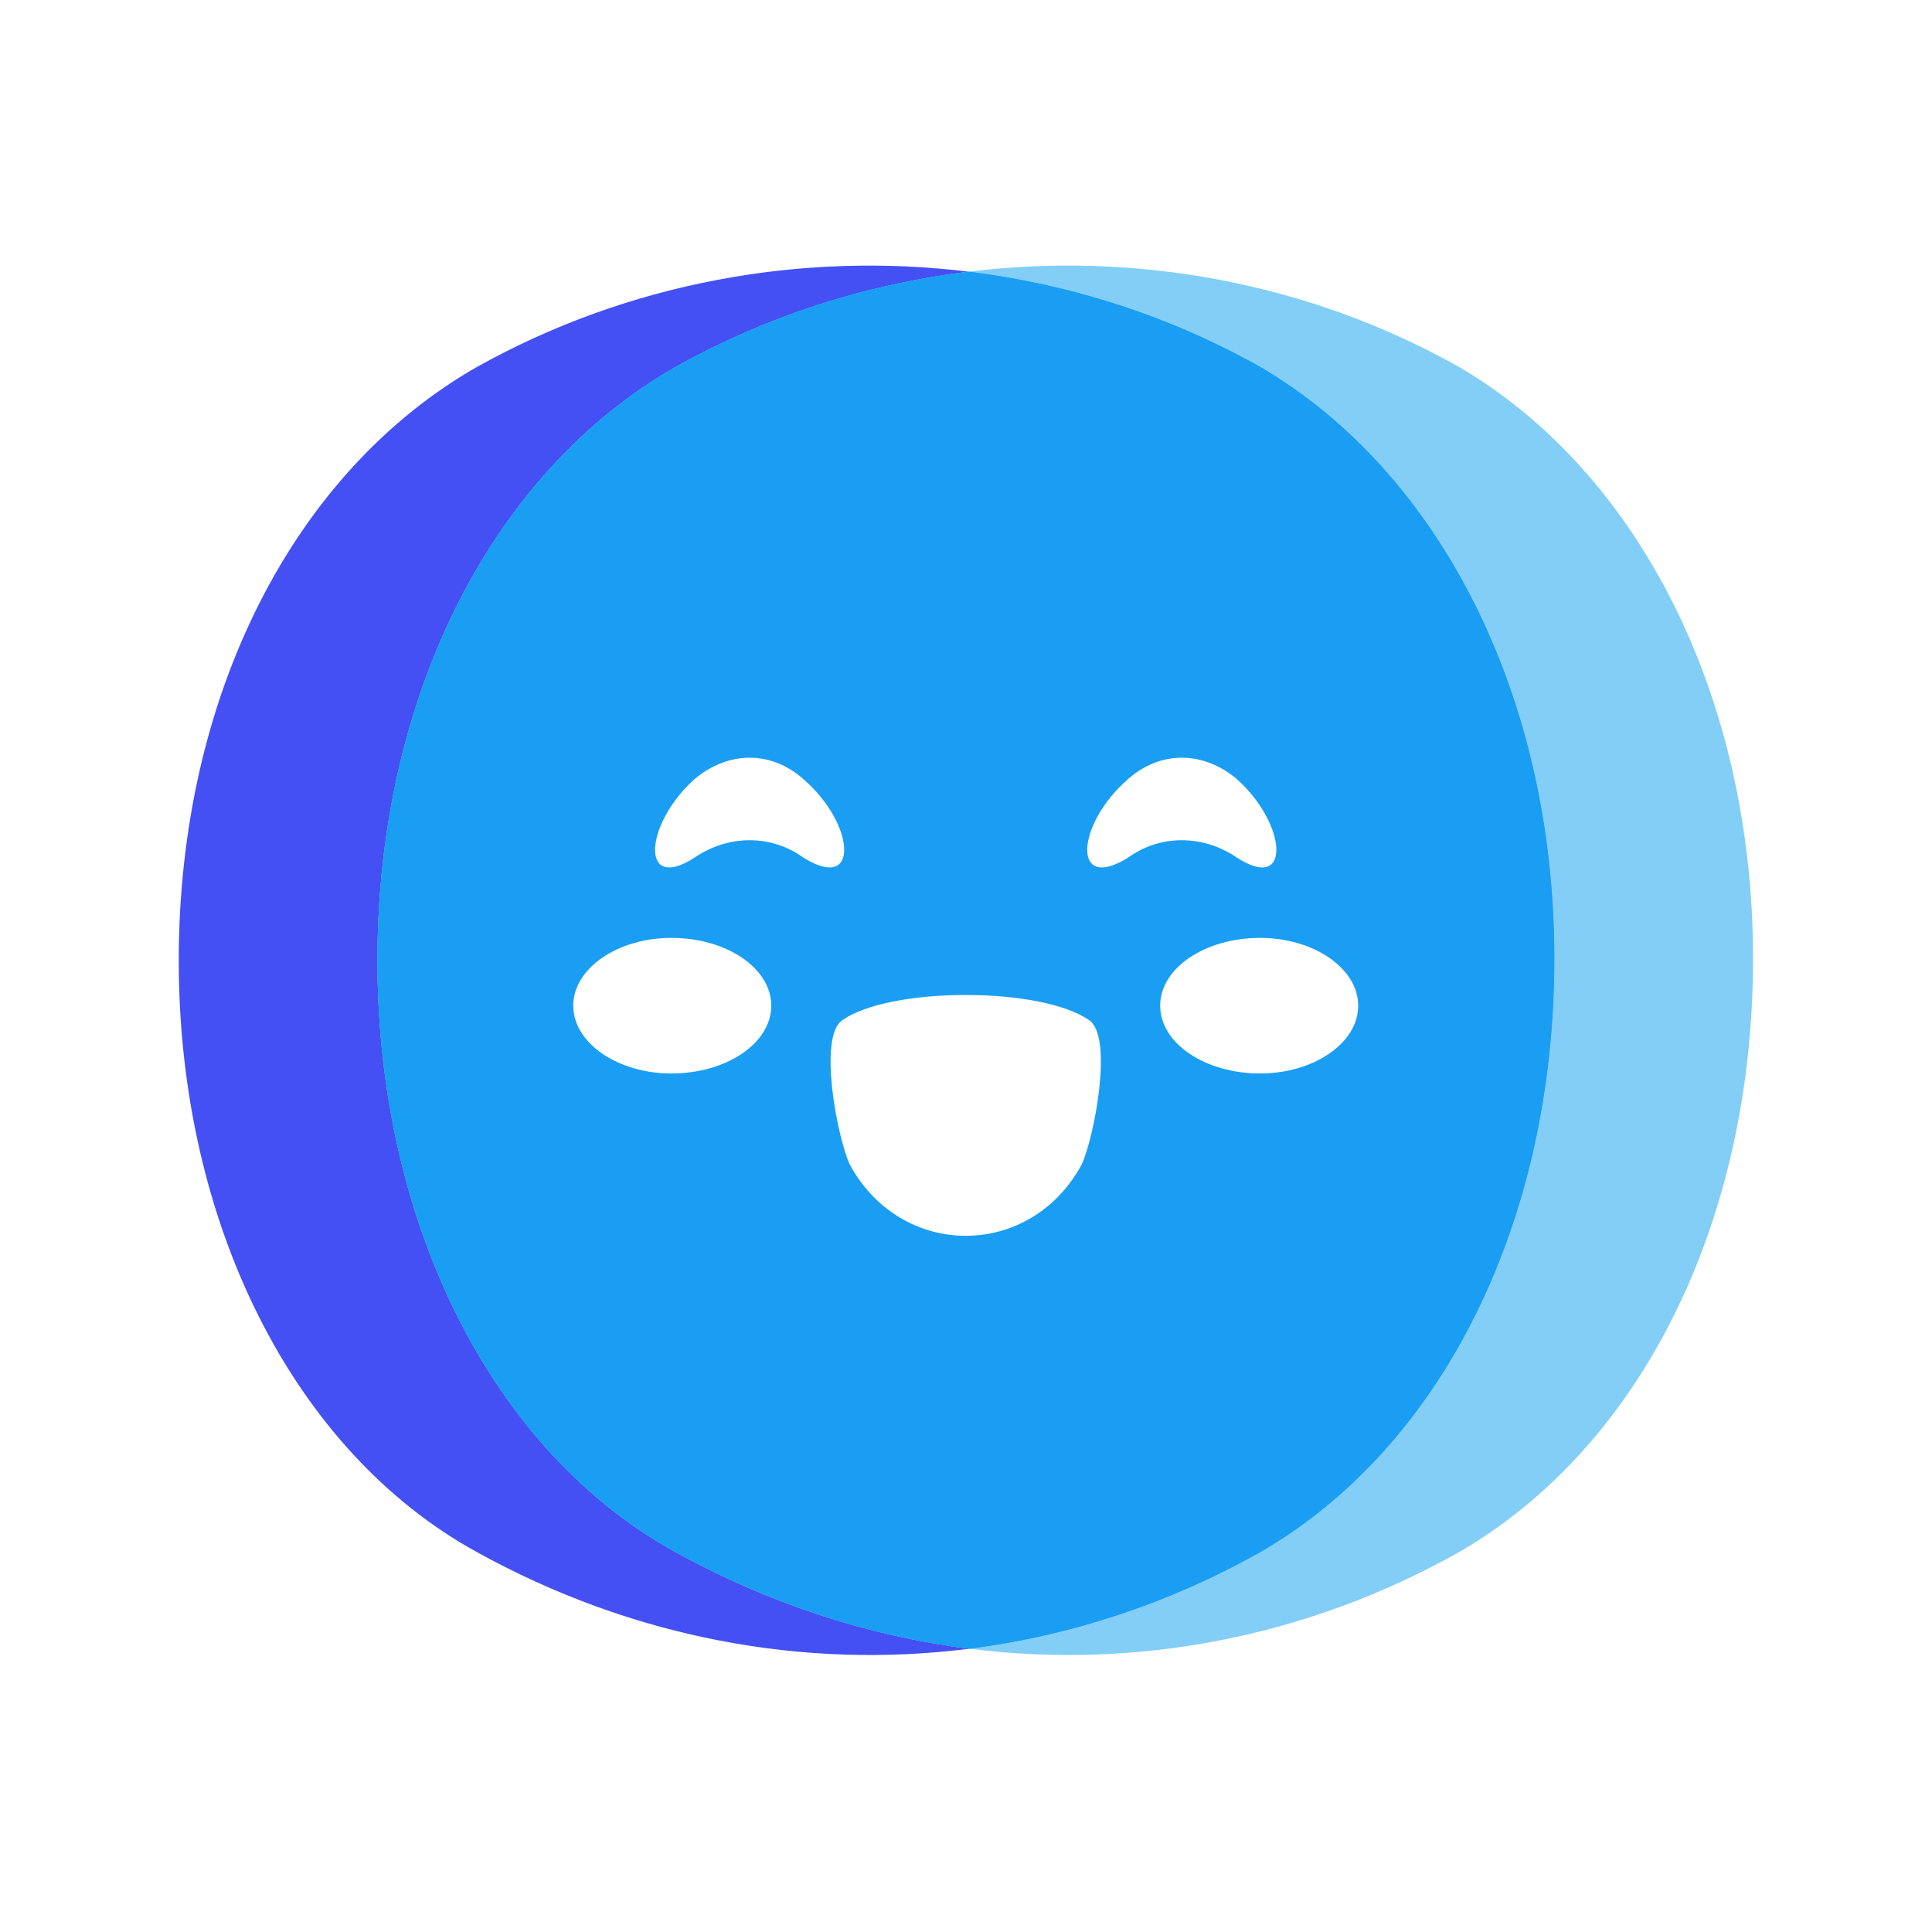 <?xml version="1.0" encoding="utf-8"?>
<!-- Generator: Adobe Illustrator 25.0.1, SVG Export Plug-In . SVG Version: 6.00 Build 0)  -->
<svg version="1.1" id="Layer_1" xmlns="http://www.w3.org/2000/svg" xmlns:xlink="http://www.w3.org/1999/xlink" x="0px" y="0px"
	 viewBox="0 0 359.524 359.524" style="enable-background:new 0 0 359.524 359.524;" xml:space="preserve">
<style type="text/css">
	.st0{fill:#FFFFFF;}
	.st1{fill:#82CEF6;}
	.st2{fill:#4450F3;}
	.st3{fill:#1A9EF3;}
</style>
<rect class="st0" width="359.524" height="359.524"/>
<g>
	<g>
		<path class="st1" d="M271.589,68.333c-27.816-15.691-60.068-21.612-91.329-17.776
			c18.942,2.329,37.464,8.25,54.349,17.776
			c33.239,19.485,54.635,61.13,54.635,110.034c0,49.286-21.013,90.931-54.635,110.415
			c-17.125,9.642-35.496,15.648-54.215,18.026
			c31.098,3.937,62.853-2.069,91.195-18.026
			c33.621-19.485,54.635-61.13,54.635-110.415
			C326.223,129.463,304.828,87.819,271.589,68.333z"/>
		<path class="st2" d="M70.242,178.749c0-49.286,21.396-90.931,55.399-110.416
			c17.03-9.525,35.642-15.446,54.619-17.776
			c-31.202-3.836-63.545,2.085-91.598,17.776
			c-34.003,19.485-55.399,61.13-55.399,110.416c0,48.904,21.395,91.313,55.399,110.034
			c28.817,15.957,60.752,21.963,91.733,18.026
			c-18.79-2.378-37.341-8.385-54.753-18.026
			C91.638,270.062,70.242,227.653,70.242,178.749z"/>
		<path class="st3" d="M289.244,178.367c0-48.904-21.396-90.549-54.635-110.034
			c-16.886-9.525-35.408-15.446-54.349-17.776
			c-18.977,2.329-37.589,8.25-54.619,17.776
			c-34.003,19.485-55.399,61.13-55.399,110.416
			c0,48.904,21.396,91.313,55.399,110.034c17.412,9.642,35.963,15.648,54.753,18.026
			c18.719-2.378,37.09-8.385,54.215-18.026
			C268.23,269.298,289.244,227.653,289.244,178.367z"/>
		<path class="st3" d="M289.244,178.367c0-48.904-21.396-90.549-54.635-110.034
			c-16.886-9.525-35.408-15.446-54.349-17.776
			c-18.977,2.329-37.589,8.25-54.619,17.776
			c-34.003,19.485-55.399,61.13-55.399,110.416
			c0,48.904,21.396,91.313,55.399,110.034c17.412,9.642,35.963,15.648,54.753,18.026
			c18.719-2.378,37.09-8.385,54.215-18.026
			C268.23,269.298,289.244,227.653,289.244,178.367z"/>
	</g>
</g>
<path class="st0" d="M202.617,189.802c-4.316-2.988-13.279-4.648-22.906-4.648
	s-18.591,1.66-22.906,4.648c-4.648,2.988-0.996,21.91,1.328,26.89
	c4.648,8.631,12.947,13.279,21.578,13.279s16.931-4.648,21.578-13.279
	C203.612,211.712,207.264,192.79,202.617,189.802z M234.486,174.531
	c-10.291,0-18.591,5.644-18.591,12.615c0,6.971,8.299,12.615,18.591,12.615
	c9.959,0,18.259-5.644,18.259-12.615C252.745,180.175,244.445,174.531,234.486,174.531z
	 M124.934,174.531c-9.959,0-18.259,5.644-18.259,12.615
	c0,6.971,8.299,12.615,18.259,12.615c10.291,0,18.591-5.644,18.591-12.615
	C143.525,180.175,135.225,174.531,124.934,174.531z M230.17,159.592
	c10.291,6.64,9.295-6.308,0-14.607c-6.308-5.312-14.275-5.312-20.251,0
	c-9.627,8.299-10.623,21.246,0,14.607
	C215.896,155.276,223.863,155.276,230.17,159.592z M149.5,144.985
	c-5.976-5.312-13.943-5.312-20.251,0c-9.295,8.299-10.291,21.246,0,14.607
	c6.308-4.316,14.275-4.316,20.251,0C160.124,166.232,159.128,153.285,149.5,144.985z"
	/>
</svg>
